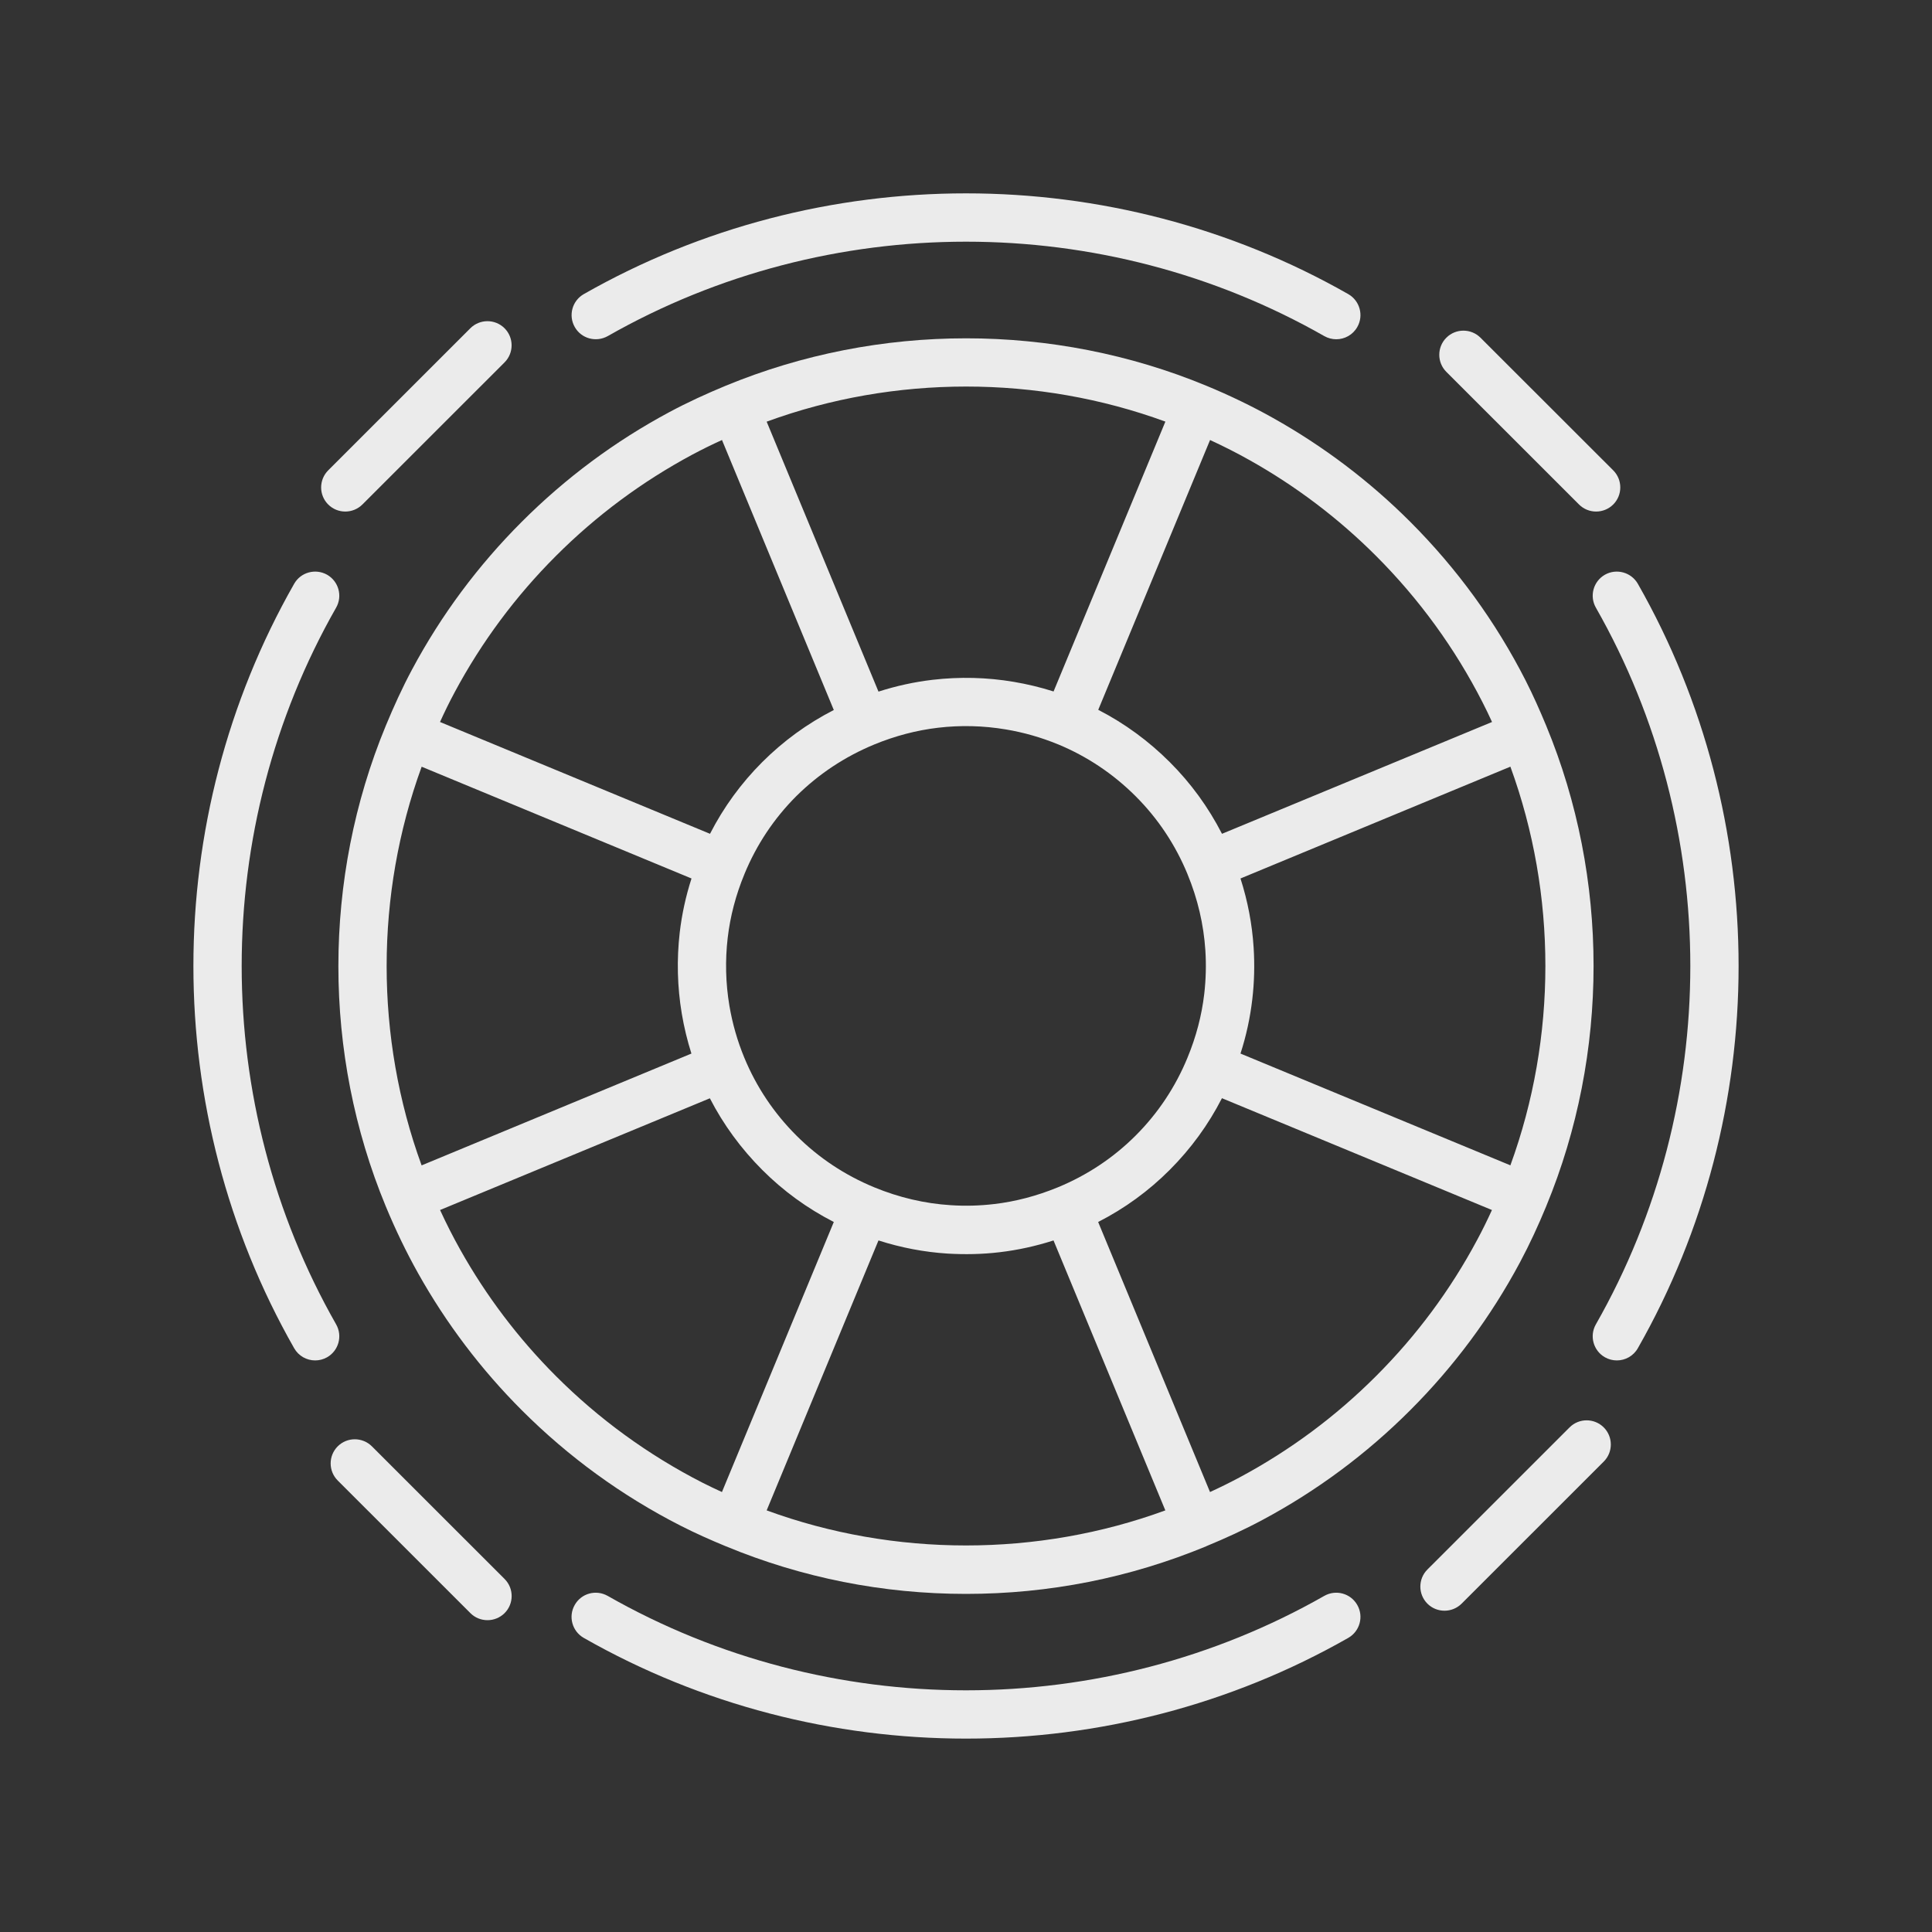 <!-- Generated by IcoMoon.io -->
<svg version="1.1" xmlns="http://www.w3.org/2000/svg" width="40" height="40" viewBox="0 0 40 40">
<rect x="0" y="0" width="40" height="40" fill="#333333" stroke="none"/>
<title>el-lifesaver</title>
<path fill="#ebebeb" d="M9.738 6.796l-2.943 2.942c-0.195 0.196-0.195 0.512 0 0.707 0.098 0.098 0.226 0.146 0.354 0.146s0.256-0.049 0.354-0.146l2.943-2.942c0.195-0.195 0.195-0.512 0-0.707s-0.512-0.195-0.708 0z"></path>
<path fill="#ebebeb" d="M32.496 29.553l-2.943 2.942c-0.195 0.195-0.195 0.512 0 0.707 0.098 0.098 0.226 0.146 0.354 0.146s0.256-0.049 0.354-0.146l2.943-2.942c0.195-0.195 0.195-0.512 0-0.707s-0.513-0.196-0.708 0z"></path>
<path fill="#ebebeb" d="M30.652 6.992c-0.195-0.195-0.512-0.195-0.707 0s-0.195 0.512 0 0.707l2.747 2.746c0.098 0.098 0.226 0.146 0.354 0.146s0.256-0.049 0.354-0.146c0.195-0.195 0.195-0.512 0-0.707l-2.748-2.746z"></path>
<path fill="#ebebeb" d="M6.992 29.945c-0.195 0.195-0.195 0.512 0 0.707l2.747 2.746c0.098 0.098 0.226 0.146 0.354 0.146s0.256-0.049 0.354-0.146c0.195-0.195 0.195-0.512 0-0.707l-2.747-2.746c-0.197-0.195-0.513-0.195-0.708 0z"></path>
<path fill="#ebebeb" d="M8.532 13.86c-0.204 0.38-0.381 0.771-0.544 1.164-1.309 3.164-1.31 6.791-0.001 9.952 0.202 0.487 0.427 0.953 0.668 1.383 0.583 1.041 1.306 1.996 2.148 2.838 0.964 0.965 2.069 1.769 3.284 2.389 0.308 0.157 0.621 0.296 0.938 0.427 1.582 0.655 3.256 0.987 4.975 0.987s3.393-0.332 4.976-0.987c0.001 0 0.001-0.001 0.002-0.002 0.393-0.162 0.782-0.34 1.161-0.543 1.125-0.602 2.154-1.366 3.058-2.271 0.904-0.903 1.668-1.932 2.271-3.059 0.203-0.38 0.382-0.769 0.545-1.164 0 0 0-0.001 0-0.001 1.307-3.163 1.307-6.789-0.001-9.949-0.131-0.316-0.271-0.631-0.427-0.938-0.619-1.214-1.423-2.318-2.389-3.284-0.841-0.841-1.795-1.563-2.837-2.147-0.429-0.241-0.895-0.467-1.384-0.669-3.163-1.309-6.783-1.309-9.951 0.001 0 0-0.001 0-0.001 0-0.395 0.164-0.784 0.341-1.164 0.545-1.124 0.602-2.152 1.366-3.056 2.271-0.904 0.903-1.669 1.931-2.271 3.057zM18.1 15.414c0 0 0 0 0 0 0.432-0.178 0.877-0.295 1.322-0.347 0.466-0.055 0.939-0.043 1.402 0.035 0.368 0.061 0.73 0.165 1.077 0.307 0 0 0 0 0.001 0 0.604 0.25 1.146 0.612 1.611 1.077 0.461 0.461 0.822 1.003 1.073 1.612 0 0 0 0 0 0.001 0 0 0 0 0 0 0.211 0.511 0.335 1.042 0.37 1.58 0.019 0.297 0.011 0.599-0.023 0.896-0.052 0.446-0.168 0.891-0.347 1.322 0 0 0 0 0 0s0 0 0 0.001c-0.251 0.609-0.612 1.151-1.073 1.612-0.46 0.46-1.003 0.821-1.613 1.073 0 0 0 0 0 0-0.432 0.177-0.877 0.295-1.322 0.346-0.297 0.035-0.596 0.043-0.897 0.023-0.537-0.034-1.069-0.159-1.581-0.37-0.61-0.252-1.153-0.613-1.613-1.073-0.465-0.465-0.827-1.006-1.077-1.611-0.143-0.346-0.247-0.709-0.309-1.078-0.078-0.465-0.089-0.937-0.035-1.401 0.052-0.446 0.168-0.891 0.347-1.322 0 0 0 0 0 0s0 0 0-0.001c0.251-0.609 0.612-1.151 1.073-1.612 0.461-0.457 1.004-0.818 1.614-1.070zM31.271 15.873c0.966 2.648 0.966 5.604 0 8.254l-5.588-2.314c0.119-0.368 0.2-0.743 0.244-1.12 0.042-0.356 0.051-0.719 0.028-1.076-0.031-0.483-0.122-0.962-0.272-1.429l5.588-2.315zM14.116 20.989c0.047 0.279 0.114 0.555 0.199 0.824l-5.586 2.315c-0.966-2.648-0.965-5.604 0.001-8.254l5.587 2.314c-0.119 0.368-0.2 0.743-0.244 1.119-0.064 0.558-0.051 1.124 0.043 1.682zM11.51 28.49c-0.777-0.777-1.444-1.658-1.983-2.62-0.146-0.26-0.285-0.533-0.416-0.818l5.586-2.313c0.281 0.546 0.645 1.042 1.083 1.481 0.436 0.437 0.934 0.799 1.483 1.080l-2.316 5.591c-0.136-0.062-0.271-0.127-0.406-0.195-1.121-0.574-2.141-1.315-3.031-2.206zM15.873 31.271l2.315-5.589c0.467 0.15 0.946 0.241 1.428 0.272 0.358 0.021 0.718 0.015 1.078-0.028 0.376-0.044 0.75-0.126 1.118-0.244l2.315 5.589c-2.643 0.968-5.611 0.968-8.254 0zM28.49 28.49c-0.834 0.835-1.784 1.54-2.824 2.097-0.202 0.108-0.407 0.209-0.614 0.304l-2.316-5.591c0.55-0.281 1.047-0.643 1.483-1.080s0.799-0.934 1.080-1.483l5.59 2.315c-0.095 0.208-0.195 0.413-0.304 0.615-0.555 1.040-1.26 1.989-2.095 2.823zM28.49 11.51c0.892 0.892 1.633 1.911 2.205 3.032 0.069 0.134 0.133 0.269 0.196 0.406l-5.591 2.315c-0.282-0.549-0.643-1.047-1.080-1.483-0.439-0.439-0.936-0.803-1.482-1.084l2.315-5.586c0.286 0.132 0.56 0.271 0.819 0.417 0.961 0.539 1.842 1.206 2.618 1.983zM24.128 8.729l-2.315 5.587c-0.27-0.086-0.546-0.152-0.824-0.199-0.553-0.094-1.12-0.108-1.683-0.042-0.376 0.044-0.75 0.126-1.118 0.244l-2.315-5.589c2.645-0.969 5.612-0.969 8.255-0.001zM14.333 9.413c0.202-0.108 0.407-0.209 0.615-0.303l2.315 5.59c-0.55 0.281-1.047 0.644-1.483 1.080s-0.799 0.934-1.080 1.483l-5.59-2.315c0.094-0.208 0.194-0.413 0.303-0.615 0.557-1.040 1.262-1.989 2.097-2.823 0.834-0.835 1.784-1.54 2.823-2.097z"></path>
<path fill="#ebebeb" d="M27.418 33.041c-4.576 2.607-10.261 2.607-14.837 0-0.241-0.136-0.546-0.054-0.682 0.188-0.137 0.239-0.053 0.545 0.187 0.682 2.441 1.391 5.177 2.085 7.914 2.085s5.473-0.694 7.914-2.085c0.24-0.137 0.324-0.442 0.187-0.682-0.138-0.242-0.443-0.324-0.683-0.188z"></path>
<path fill="#ebebeb" d="M6.090 12.087c-2.781 4.881-2.781 10.945 0 15.826 0.092 0.162 0.261 0.253 0.435 0.253 0.084 0 0.169-0.021 0.247-0.065 0.24-0.137 0.324-0.442 0.187-0.682-2.607-4.576-2.607-10.262 0-14.838 0.137-0.239 0.053-0.545-0.187-0.682-0.241-0.135-0.546-0.052-0.682 0.188z"></path>
<path fill="#ebebeb" d="M33.91 27.913c2.781-4.881 2.781-10.945 0-15.826-0.137-0.24-0.444-0.323-0.682-0.188-0.24 0.137-0.324 0.442-0.187 0.682 2.607 4.576 2.607 10.262 0 14.838-0.137 0.239-0.053 0.545 0.187 0.682 0.078 0.044 0.163 0.065 0.247 0.065 0.174 0 0.343-0.091 0.435-0.253z"></path>
<path fill="#ebebeb" d="M12.582 6.959c4.576-2.607 10.261-2.607 14.837 0 0.078 0.044 0.163 0.065 0.247 0.065 0.174 0 0.343-0.091 0.435-0.253 0.137-0.239 0.053-0.545-0.187-0.682-4.882-2.781-10.945-2.781-15.827 0-0.24 0.137-0.324 0.442-0.187 0.682 0.136 0.241 0.441 0.322 0.682 0.188z"></path>
</svg>
